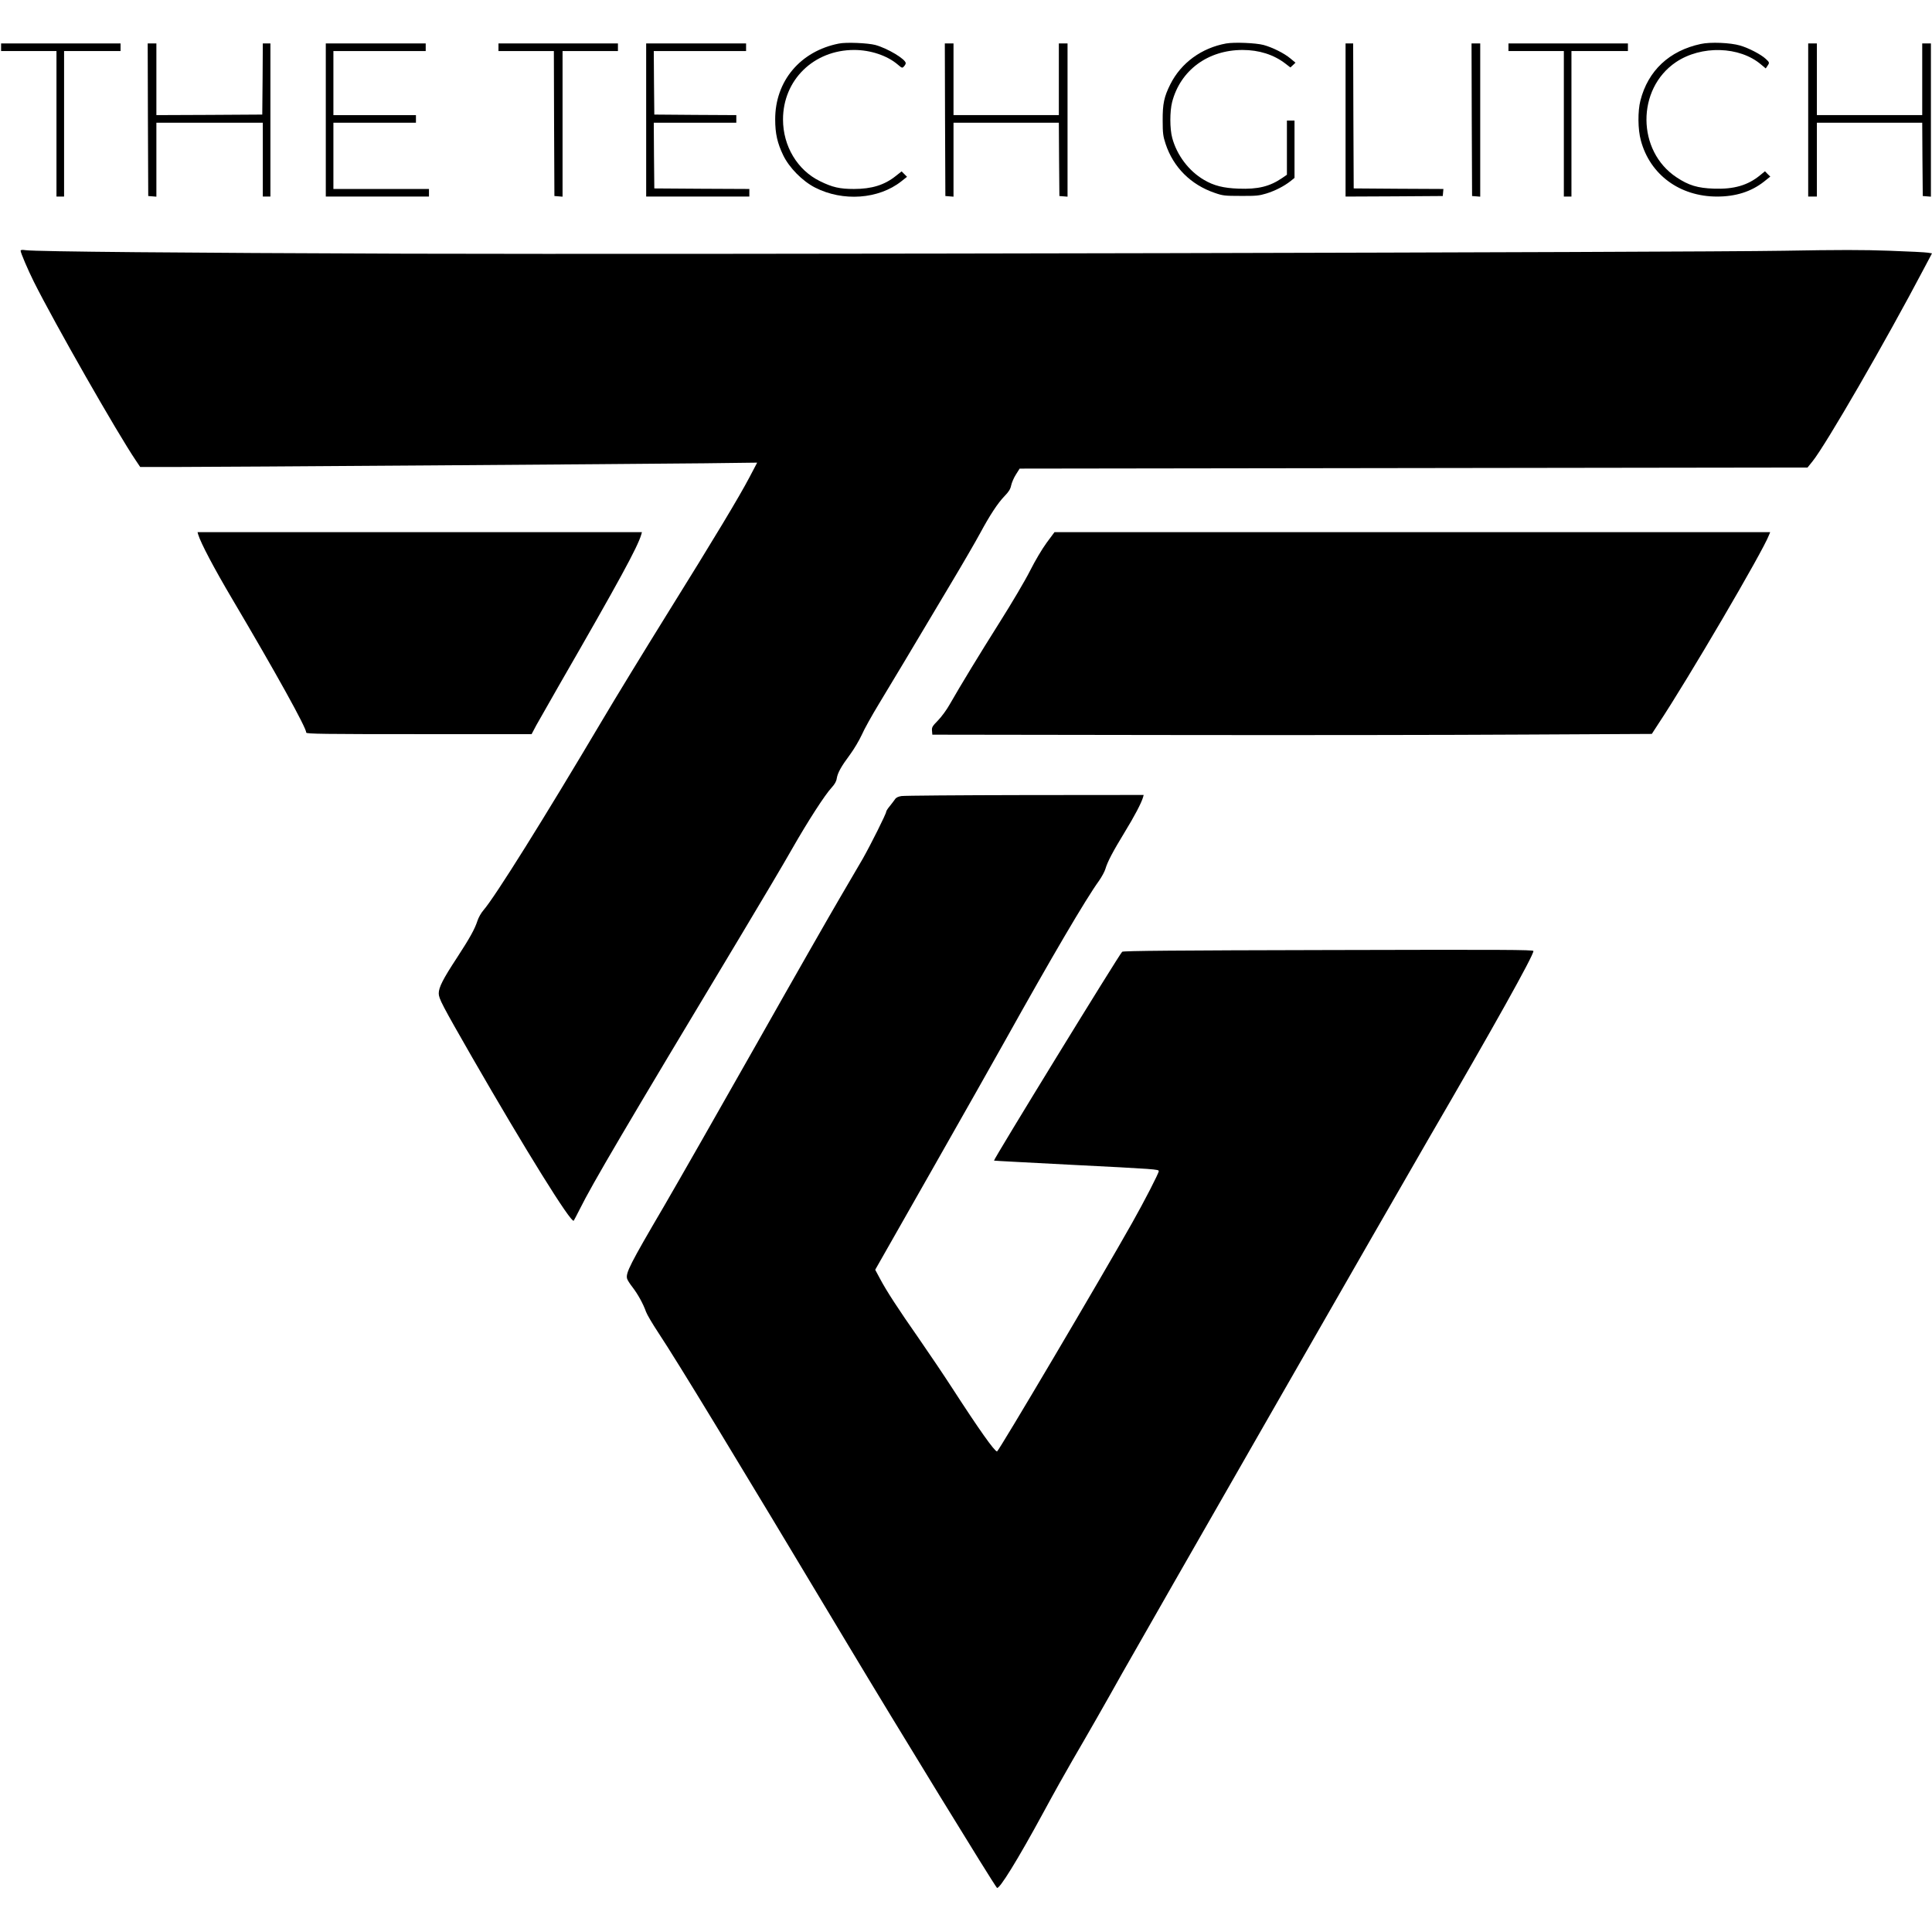 <?xml version="1.0" standalone="no"?>
<!DOCTYPE svg PUBLIC "-//W3C//DTD SVG 20010904//EN"
    "http://www.w3.org/TR/2001/REC-SVG-20010904/DTD/svg10.dtd">
<svg version="1.0" xmlns="http://www.w3.org/2000/svg"
     width="1779pt" height="1779pt" viewBox="0 0 1779 1779"
     preserveAspectRatio="xMidYMid meet">
    <g transform="translate(0,1779) scale(0.1,-0.1)"
       fill="#000000" stroke="none">
        <path d="M7725 17389 c-356 -70 -588 -346 -587 -699 0 -130 20 -218 74 -330
55 -114 176 -237 293 -297 256 -131 585 -108 794 57 l53 42 -25 25 -25 25 -53
-42 c-105 -84 -222 -120 -386 -120 -130 0 -198 15 -313 72 -207 101 -340 322
-340 568 0 364 283 640 655 640 151 0 305 -52 401 -134 40 -34 42 -35 58 -17
9 9 16 23 16 29 0 37 -167 137 -280 168 -68 18 -268 27 -335 13z"/>
        <path d="M11292 17390 c-228 -41 -417 -179 -516 -377 -57 -114 -71 -179 -70
-333 0 -118 4 -145 27 -215 71 -215 232 -376 452 -451 74 -26 93 -28 240 -28
140 -1 169 2 235 22 81 25 163 67 223 114 l37 30 0 264 0 264 -35 0 -35 0 0
-250 0 -249 -42 -29 c-115 -79 -224 -106 -403 -99 -139 5 -228 27 -319 81
-140 82 -249 227 -292 386 -23 85 -23 243 -1 330 76 293 329 480 649 480 151
0 286 -43 392 -124 l48 -37 24 22 23 22 -47 39 c-57 48 -166 102 -247 124 -72
19 -269 27 -343 14z"/>
        <path d="M15660 17385 c-289 -62 -485 -246 -555 -521 -25 -98 -24 -265 4 -367
84 -315 358 -517 702 -517 172 0 313 45 430 136 l60 48 -25 24 -24 25 -44 -36
c-114 -94 -243 -131 -428 -124 -147 5 -231 30 -342 104 -367 242 -370 814 -7
1060 234 158 588 148 786 -22 l42 -35 15 22 c21 30 21 33 -15 66 -44 41 -157
100 -237 123 -89 26 -273 34 -362 14z"/>
        <path d="M10 17355 l0 -35 255 0 255 0 0 -670 0 -670 35 0 35 0 0 670 0 670
260 0 260 0 0 35 0 35 -550 0 -550 0 0 -35z"/>
        <path d="M1362 16688 l3 -703 38 -3 37 -3 0 340 0 341 490 0 490 0 0 -340 0
-340 35 0 35 0 0 705 0 705 -35 0 -35 0 -2 -327 -3 -328 -487 -3 -488 -2 0
330 0 330 -40 0 -40 0 2 -702z"/>
        <path d="M3000 16685 l0 -705 475 0 475 0 0 35 0 35 -440 0 -440 0 0 305 0
305 380 0 380 0 0 35 0 35 -380 0 -380 0 0 295 0 295 425 0 425 0 0 35 0 35
-460 0 -460 0 0 -705z"/>
        <path d="M4590 17355 l0 -35 255 0 255 0 2 -667 3 -668 38 -3 37 -3 0 670 0
671 255 0 255 0 0 35 0 35 -550 0 -550 0 0 -35z"/>
        <path d="M5950 16685 l0 -705 475 0 475 0 0 35 0 35 -437 2 -438 3 -3 303 -2
302 380 0 380 0 0 35 0 35 -377 2 -378 3 -3 293 -2 292 425 0 425 0 0 35 0 35
-460 0 -460 0 0 -705z"/>
        <path d="M8702 16688 l3 -703 38 -3 37 -3 0 340 0 341 485 0 485 0 2 -337 3
-338 38 -3 37 -3 0 705 0 706 -40 0 -40 0 0 -330 0 -330 -485 0 -485 0 0 330
0 330 -40 0 -40 0 2 -702z"/>
        <path d="M12390 16685 l0 -705 448 2 447 3 3 32 3 33 -413 2 -413 3 -3 668 -2
667 -35 0 -35 0 0 -705z"/>
        <path d="M13552 16688 l3 -703 38 -3 37 -3 0 705 0 706 -40 0 -40 0 2 -702z"/>
        <path d="M13890 17355 l0 -35 255 0 255 0 0 -670 0 -670 35 0 35 0 0 670 0
670 260 0 260 0 0 35 0 35 -550 0 -550 0 0 -35z"/>
        <path d="M16650 16685 l0 -705 40 0 40 0 0 340 0 340 485 0 485 0 2 -337 3
-338 38 -3 37 -3 0 705 0 706 -40 0 -40 0 0 -330 0 -330 -485 0 -485 0 0 330
0 330 -40 0 -40 0 0 -705z"/>
        <path d="M190 15481 c0 -19 66 -173 121 -284 191 -382 770 -1397 941 -1649
l39 -58 327 0 c400 0 4201 27 4870 34 l484 6 -71 -135 c-93 -177 -316 -549
-768 -1275 -203 -327 -466 -757 -583 -955 -543 -916 -992 -1634 -1098 -1756
-22 -25 -46 -68 -56 -99 -24 -74 -69 -156 -189 -340 -128 -195 -167 -272 -167
-327 0 -48 30 -105 307 -588 492 -855 912 -1531 936 -1505 3 3 27 50 55 105
120 241 409 732 1478 2511 192 320 408 684 479 810 145 254 302 497 363 562
28 31 43 56 47 85 9 52 39 107 123 220 36 49 84 130 107 180 22 51 94 180 159
287 118 194 272 452 661 1105 112 187 233 396 270 465 90 167 163 278 225 342
39 40 54 64 61 99 6 26 25 71 44 100 l34 54 3627 5 3628 5 46 57 c123 153 673
1104 1028 1779 l72 136 -37 6 c-21 4 -180 12 -353 18 -241 9 -470 9 -975 0
-891 -15 -10004 -35 -12690 -27 -2040 7 -3398 19 -3497 32 -34 5 -48 3 -48 -5z"/>
        <path d="M1825 12868 c24 -79 145 -309 313 -593 405 -685 682 -1185 682 -1231
0 -12 168 -14 1038 -14 l1037 0 44 83 c25 45 119 210 209 367 555 963 723
1272 757 1388 l6 22 -2046 0 -2046 0 6 -22z"/>
        <path d="M9638 12793 c-42 -57 -106 -165 -153 -258 -44 -88 -170 -301 -280
-475 -191 -303 -354 -571 -460 -756 -27 -49 -76 -115 -108 -148 -52 -53 -58
-63 -55 -95 l3 -36 2140 -3 c1177 -2 2668 0 3312 4 l1173 6 63 97 c268 404
960 1584 1016 1734 l11 27 -3295 0 -3295 0 -72 -97z"/>
        <path d="M8301 10460 c-31 -5 -50 -14 -60 -30 -9 -13 -31 -42 -48 -63 -18 -21
-33 -45 -33 -52 0 -18 -138 -295 -216 -433 -37 -64 -132 -227 -211 -361 -79
-134 -426 -741 -770 -1350 -344 -608 -727 -1279 -850 -1490 -312 -532 -352
-612 -339 -664 3 -13 26 -49 52 -82 48 -63 96 -149 123 -225 9 -25 59 -110
112 -190 183 -277 687 -1106 1744 -2870 451 -753 1345 -2212 1375 -2243 19
-21 192 259 430 698 89 165 209 379 265 475 135 231 315 546 459 804 152 271
2570 4490 2821 4921 596 1024 965 1685 965 1728 0 12 -279 13 -1887 9 -1396
-3 -1891 -7 -1900 -16 -30 -29 -1191 -1921 -1180 -1923 6 -2 323 -18 702 -38
792 -40 815 -42 815 -59 0 -19 -132 -276 -245 -476 -284 -505 -1230 -2105
-1244 -2105 -23 0 -164 199 -412 582 -75 116 -213 321 -306 455 -199 285 -300
441 -360 554 l-44 82 522 918 c287 505 587 1035 667 1179 439 787 749 1315
872 1485 25 36 52 85 59 110 19 65 68 158 177 337 90 147 153 267 169 321 l6
22 -1093 -1 c-601 -1 -1113 -5 -1137 -9z"/>
    </g>
</svg>
